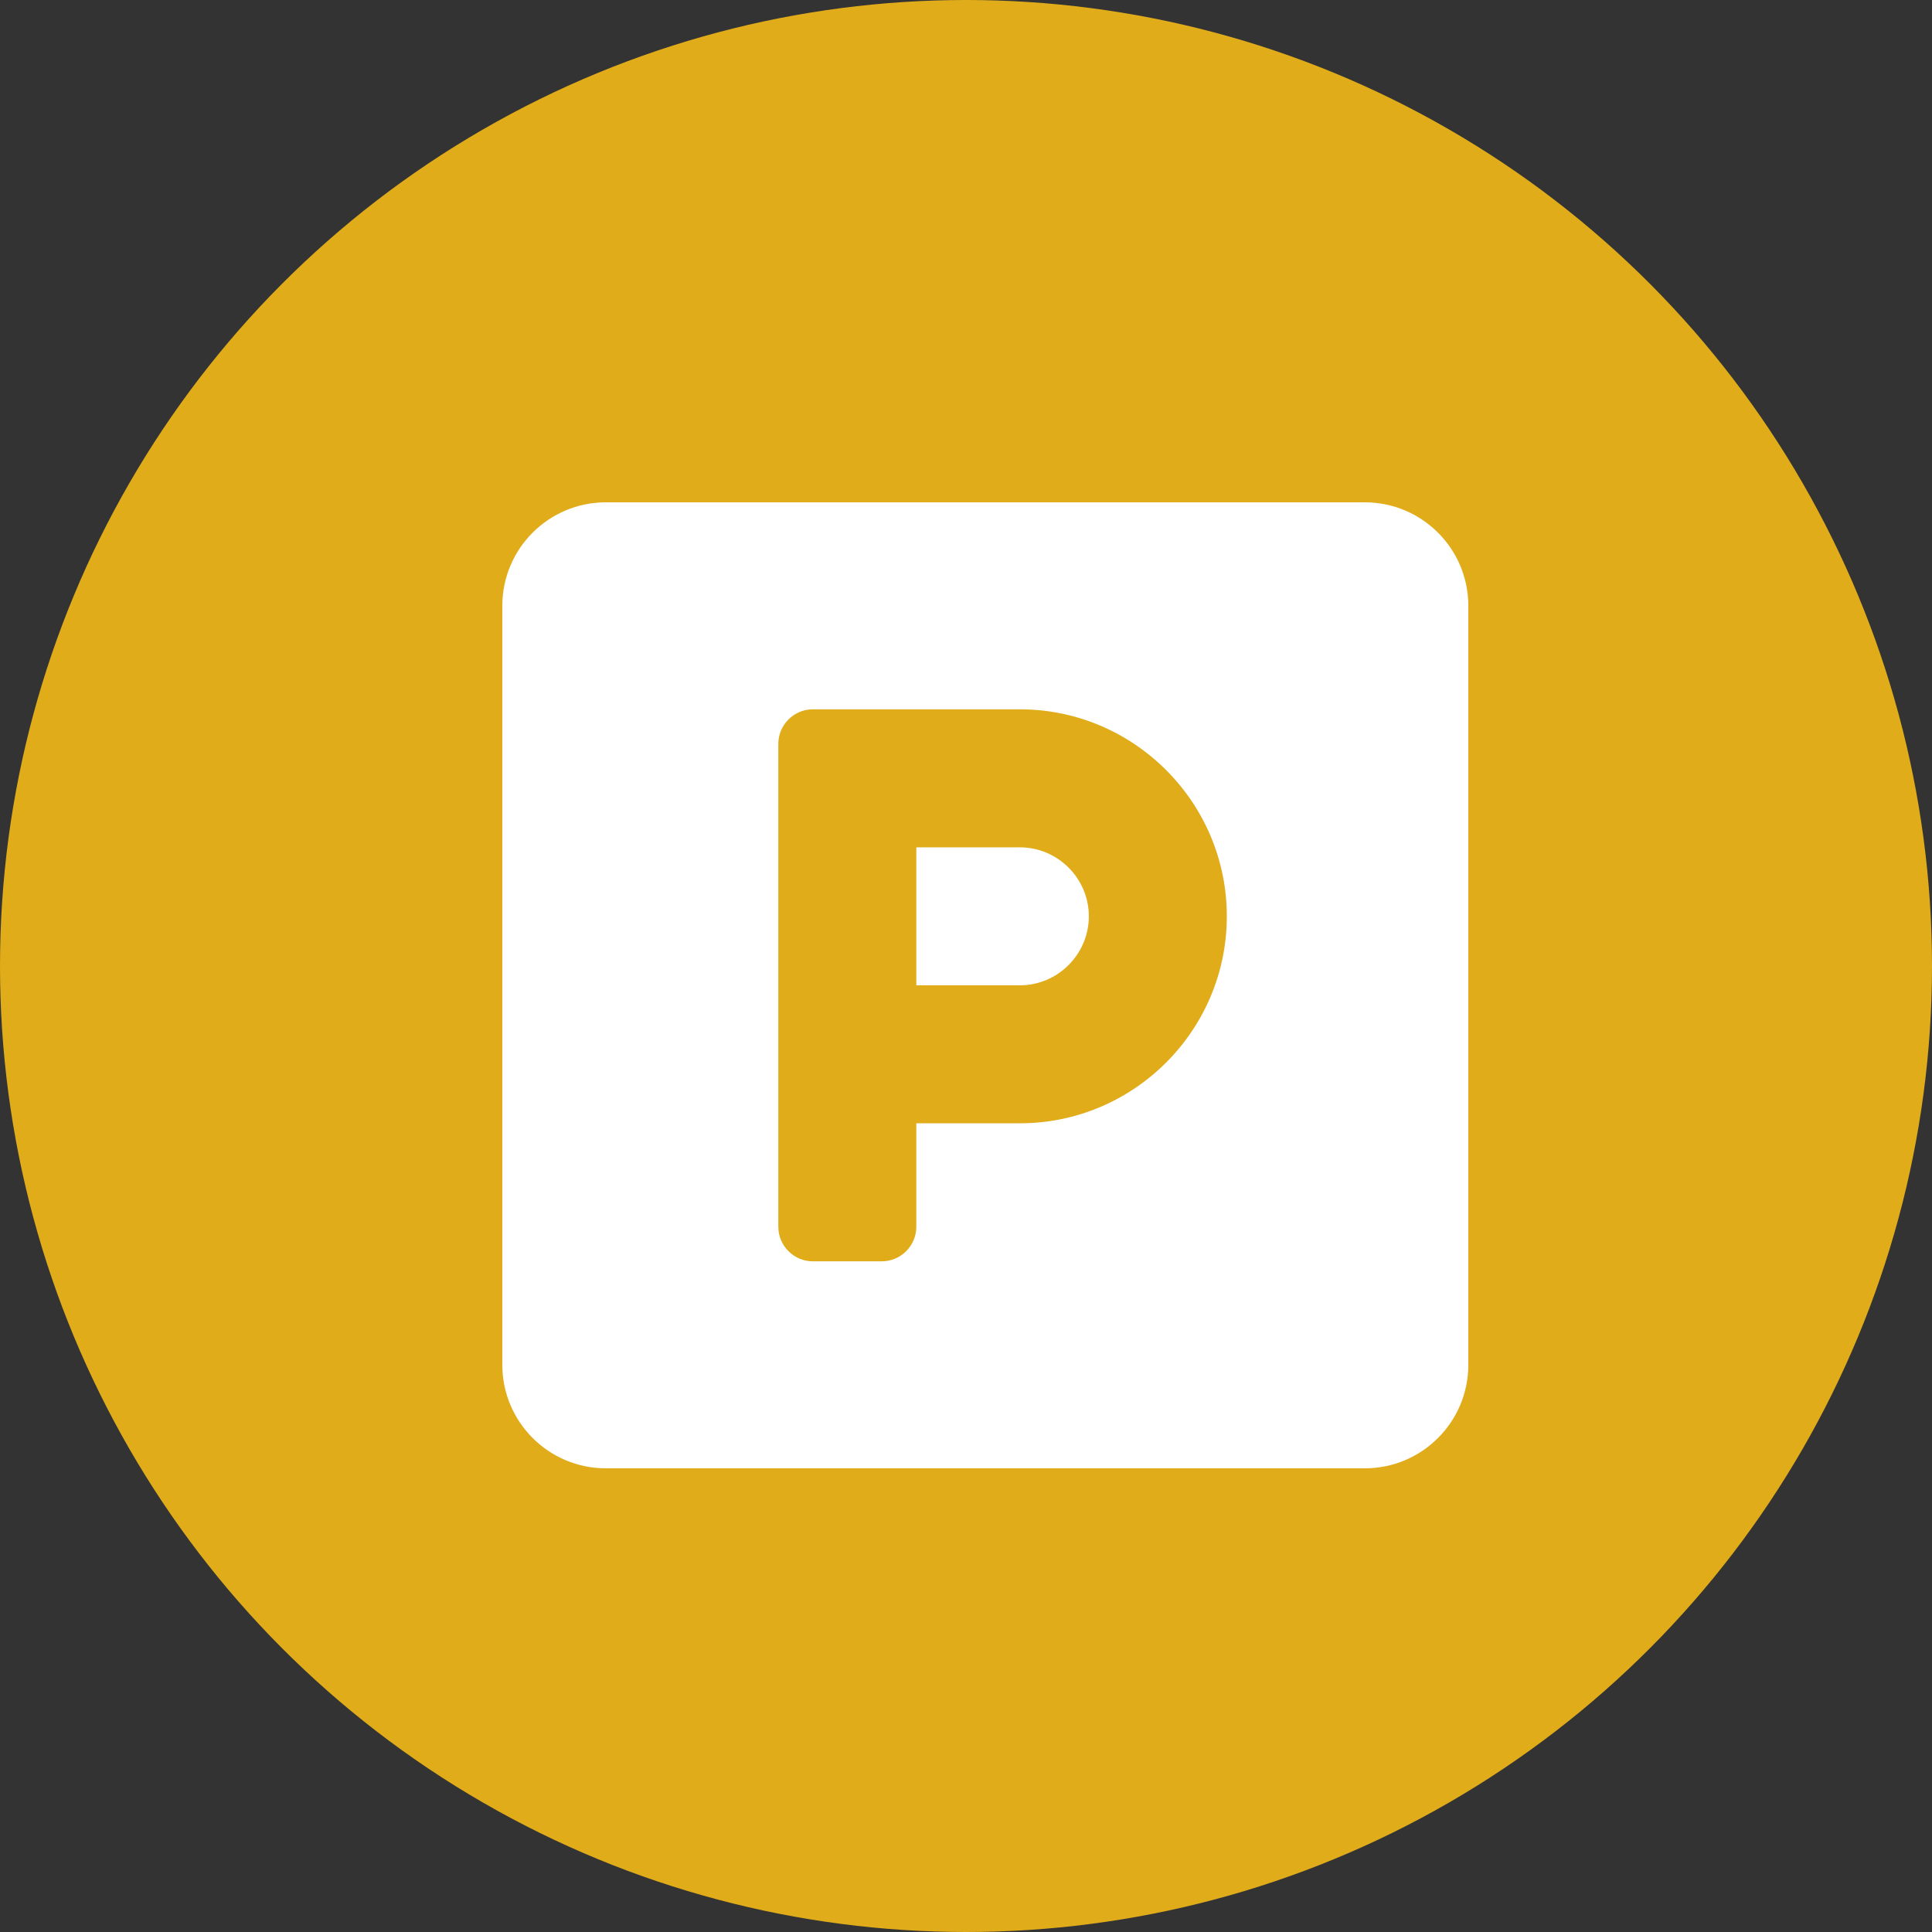 <?xml version="1.0" encoding="UTF-8"?>
<svg width="50px" height="50px" viewBox="0 0 50 50" version="1.1" xmlns="http://www.w3.org/2000/svg" xmlns:xlink="http://www.w3.org/1999/xlink">
    <rect x="0" y="0" width="50" height="50" fill="#333333" stroke="none"/>
    <title>icons/features/parking</title>
    <g id="Icons" stroke="none" stroke-width="1" fill="none" fill-rule="evenodd">
        <g id="icons/features/parking">
            <circle id="Oval-Copy-2" fill="#E1AC1A" cx="25" cy="25" r="25"></circle>
            <path d="M35.321,13 L15.679,13 C14.2,13 13,14.2 13,15.679 L13,35.321 C13,36.8 14.2,38 15.679,38 L35.321,38 C36.8,38 38,36.8 38,35.321 L38,15.679 C38,14.2 36.8,13 35.321,13 Z M26.393,29.071 L23.714,29.071 L23.714,31.75 C23.714,32.241 23.312,32.643 22.821,32.643 L21.036,32.643 C20.545,32.643 20.143,32.241 20.143,31.75 L20.143,19.25 C20.143,18.759 20.545,18.357 21.036,18.357 L26.393,18.357 C29.345,18.357 31.75,20.762 31.75,23.714 C31.75,26.666 29.345,29.071 26.393,29.071 Z M26.393,21.929 L23.714,21.929 L23.714,25.5 L26.393,25.5 C27.375,25.5 28.179,24.696 28.179,23.714 C28.179,22.732 27.375,21.929 26.393,21.929 Z" id="Shape" fill="#FFFFFF" fill-rule="nonzero"></path>
        </g>
    </g>
</svg>